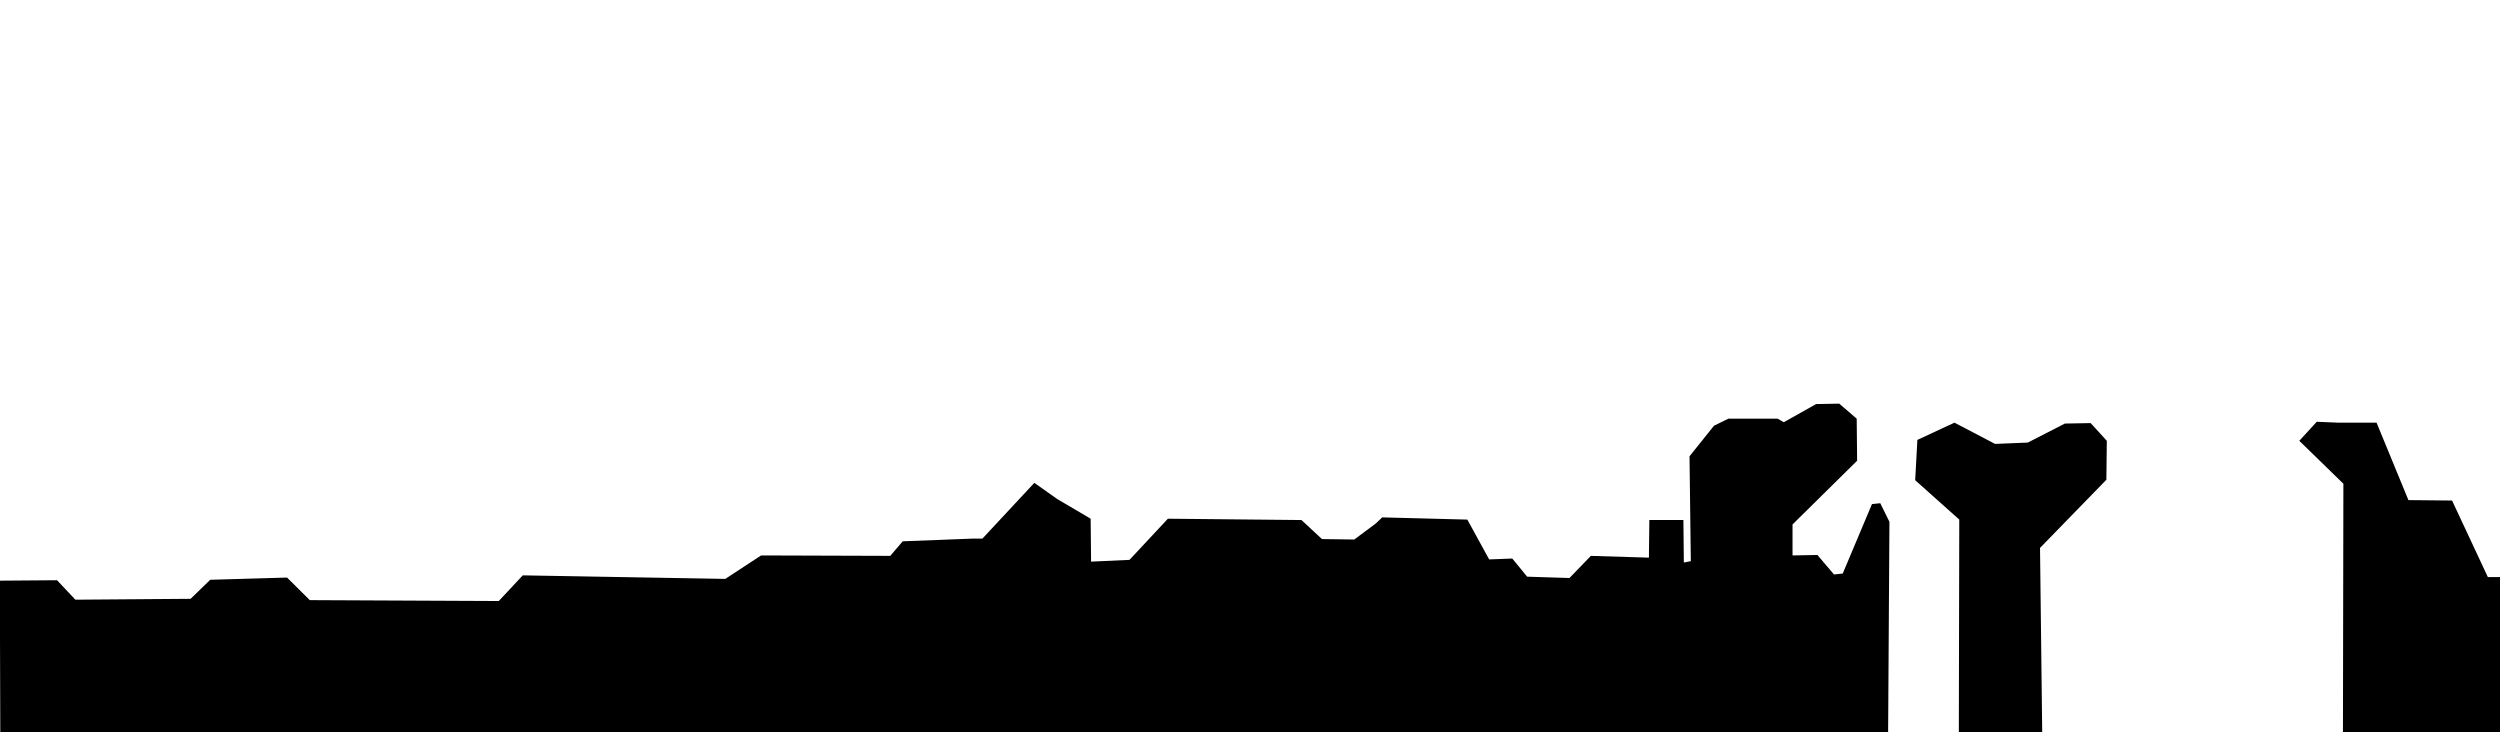 <?xml version="1.0" encoding="UTF-8" standalone="no"?>
<!-- Created with Inkscape (http://www.inkscape.org/) -->

<svg
   version="1.1"
   id="svg1"
   width="4096"
   height="1200"
   viewBox="0 0 4096 1200"
   sodipodi:docname="ex3.svg"
   inkscape:version="1.3.2 (091e20e, 2023-11-25, custom)"
   xmlns:inkscape="http://www.inkscape.org/namespaces/inkscape"
   xmlns:sodipodi="http://sodipodi.sourceforge.net/DTD/sodipodi-0.dtd"
   xmlns="http://www.w3.org/2000/svg"
   xmlns:svg="http://www.w3.org/2000/svg">
  <defs
     id="defs1" />
  <sodipodi:namedview
     id="namedview1"
     pagecolor="#505050"
     bordercolor="#eeeeee"
     borderopacity="1"
     inkscape:showpageshadow="0"
     inkscape:pageopacity="0"
     inkscape:pagecheckerboard="0"
     inkscape:deskcolor="#505050"
     inkscape:zoom="0.17126465"
     inkscape:cx="3856.6044"
     inkscape:cy="843.72344"
     inkscape:window-width="1920"
     inkscape:window-height="1017"
     inkscape:window-x="-8"
     inkscape:window-y="-8"
     inkscape:window-maximized="1"
     inkscape:current-layer="g1" />
  <g
     inkscape:groupmode="layer"
     inkscape:label="Image"
     id="g1">
    <path
       style="fill:#000000;stroke-width:1.973"
       d="m -0.295,951.364 93.743,-0.73 30.036,31.903 188.799,-1.45 32.182,-31.178 125.866,-3.626 37.188,36.979 309.66,1.45 39.333,-42.054 331.829,5.801 58.642,-38.429 211.64,0.706 20.392,-23.861 114.1,-4.398 h 16.448 l 85.103,-91.36 37.225,26.325 55.03,32.407 0.715,70.333 62.933,-2.9 62.933,-67.432 218.836,2.175 33.612,31.178 52.921,0.725 35.042,-26.103 10.727,-10.151 139.454,3.625 35.757,65.257 37.903,-1.45 24.315,29.728 69.369,2.175 35.042,-36.254 95.115,2.9 0.715,-61.632 h 55.782 l 0.715,69.608 11.442,-2.175 -2.146,-171.844 40.048,-50.03 23.6,-11.601 h 80.812 l 10.012,5.801 52.921,-29.728 37.903,-0.725 28.606,24.653 0.715,68.882 -105.842,104.411 v 50.755 l 40.764,-0.725 27.176,31.904 14.303,-1.45 47.915,-113.837 13.588,-1.45 15.018,30.453 -2.146,345.137 115.854,-0.725 0.715,-348.037 -72.23,-64.532 3.576,-65.982 60.788,-28.278 66.509,34.804 53.636,-2.175 60.788,-31.178 42.194,-0.725 26.461,29.003 -0.715,63.807 -108.703,111.662 3.576,301.632 h 492.738 l 0.715,-406.769 -72.23,-70.333 28.606,-31.178 35.042,1.45 h 62.933 l 52.206,126.889 71.515,0.725 58.642,125.438 224.557,-1.45 -0.715,-29.728 h 57.927 l 0.715,29.003 218.121,2.9 516.338,-2.175 -3.576,-160.242 -67.224,-60.907 -0.715,-65.982 58.642,-27.553 70.085,34.079 35.758,-42.055 1.43,-147.916 -70.8,-71.058 v -63.082 l 56.497,-28.278 65.079,31.903 150.181,-2.9 235.999,129.064 235.999,0.725 28.606,60.907 35.758,-0.725 45.054,39.879 114.424,-5.076 2.145,-66.707 62.218,-60.907 h 33.612 l 93.685,98.611 14.303,-35.529 h 102.266 l 36.473,33.354 60.073,-0.725 48.63,-37.704 57.212,0.725 54.351,71.058 64.363,-0.725 41.479,-39.154 107.272,2.175 39.333,38.429 1123.5,-4.35 2.145,127.614 -2508.744,-1.45 2.145,510.455 -1680.601,-0.725 H 0.479 Z"
       id="path24"
       sodipodi:nodetypes="ccccccccccccccccccccccccccccccccccccccccccccccccccccccccccccccccccccccccccccccccccccccccccccccccccccccccccccccccccccccccccc" />
  </g>
</svg>
